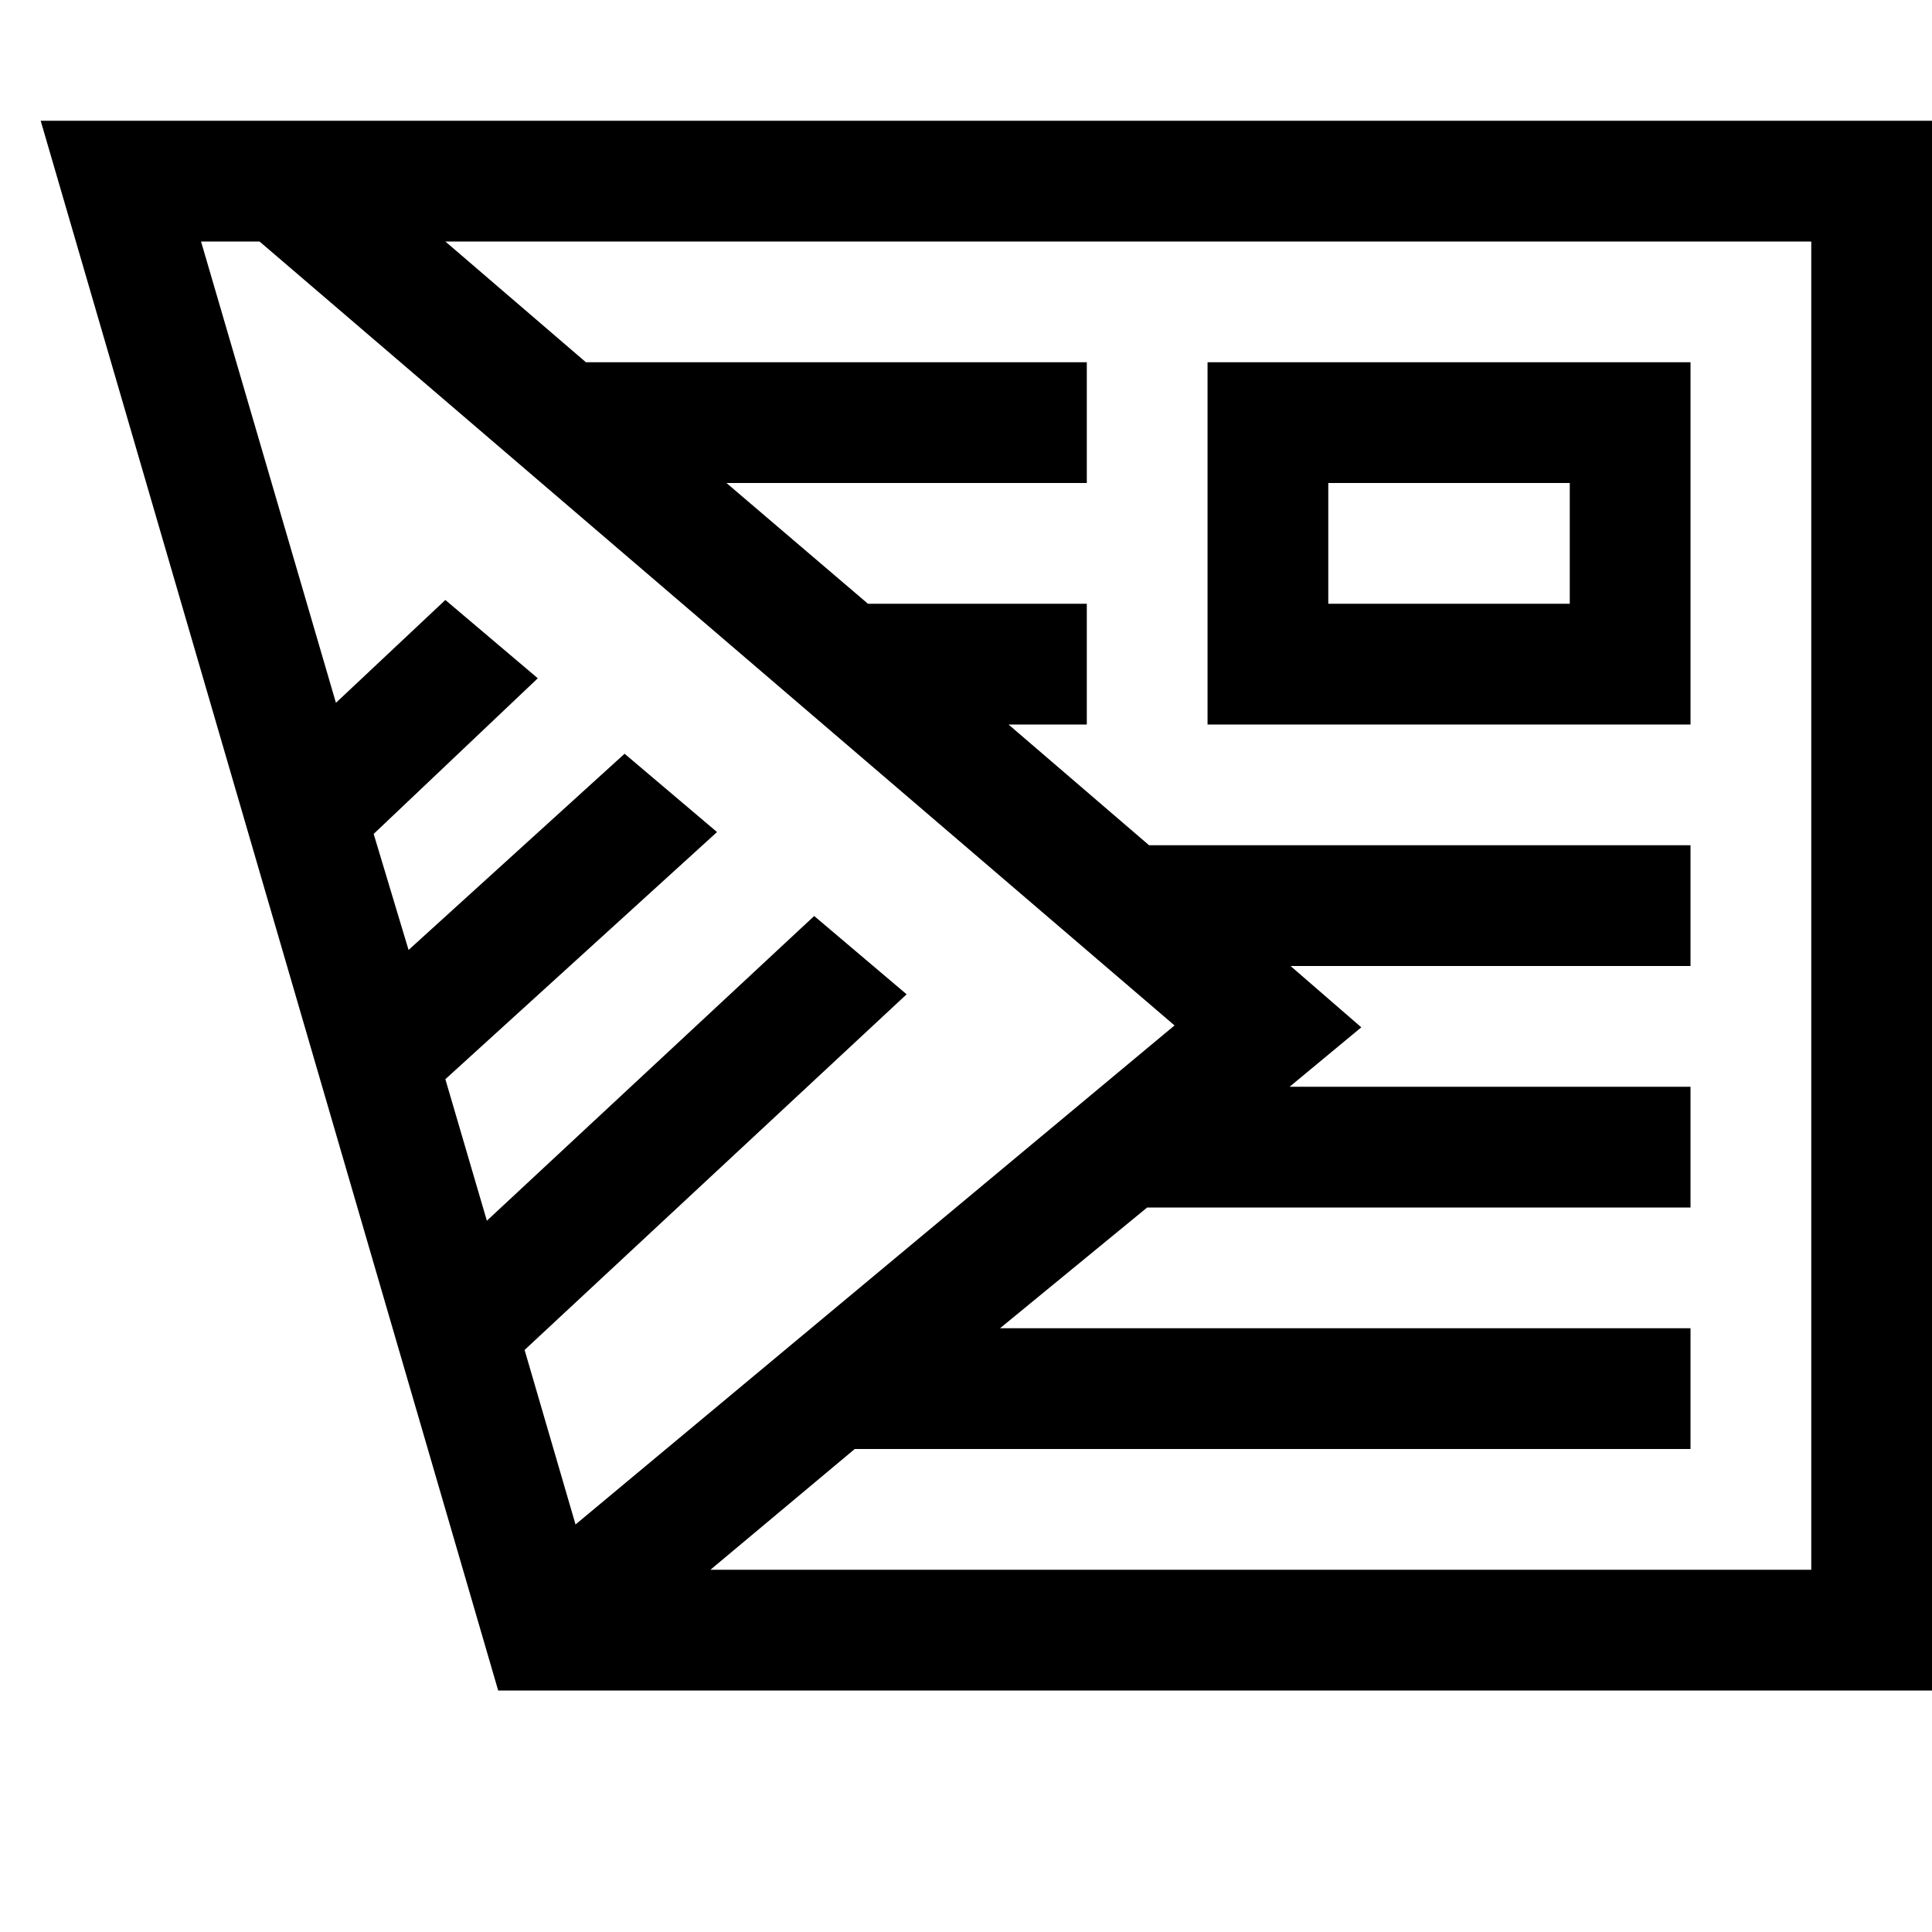 <svg xmlns="http://www.w3.org/2000/svg" viewBox="0 0 2048 2048"><path d="M1280.05 768h511.969V384H1280.05v384zm127.99-256h255.984v128H1408.04V512zM43.122 128l484.971 1664h1519.91V128H43.123zM1920.01 1664H753.08l152.99-128h885.946v-128h-731.955l155.99-128h575.965v-128h-424.974l75.995-63-74.996-65h423.975V896h-573.965L1069.06 768h82.995V640H920.07L770.08 512h381.977V384H621.088l-148.99-128h1447.91v1408zM213.112 256h61.996l969.94 831-634.96 529-53.998-185 404.976-377-97.994-83-346.98 323-43.997-150 287.982-262-97.993-83-228.986 208L396.1 884l173.989-165-97.994-83-115.992 109z"/></svg>